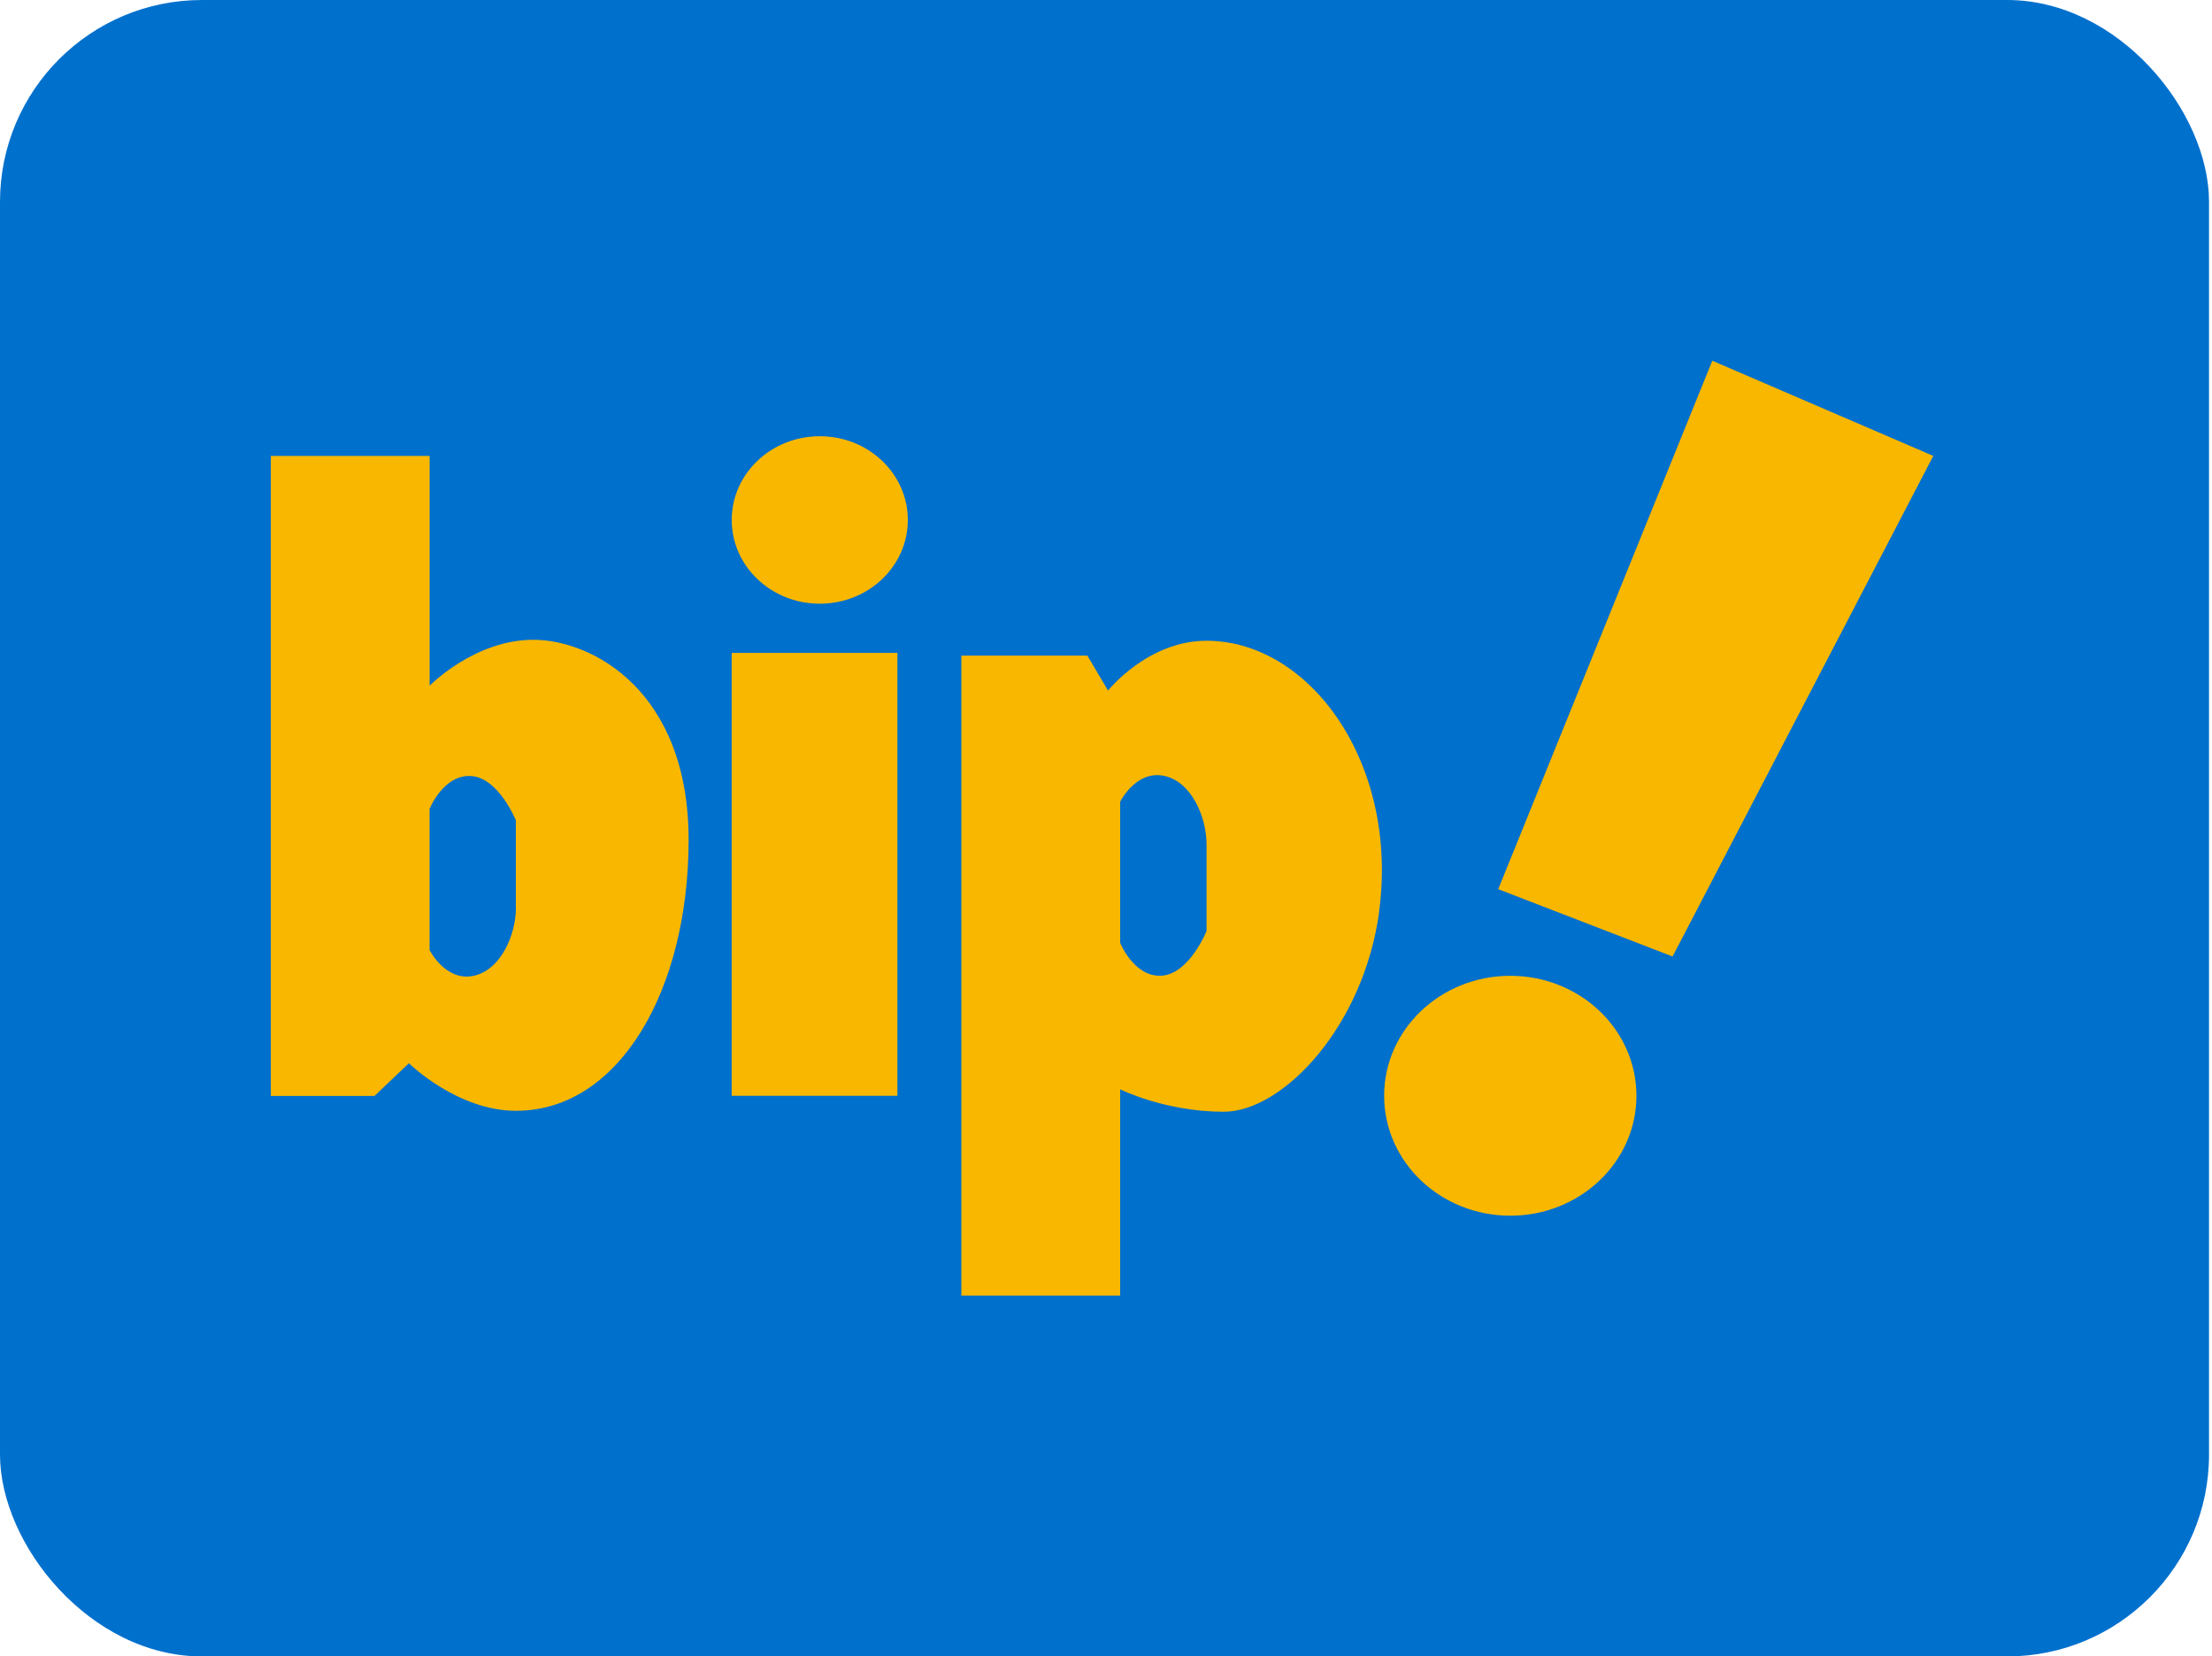 <?xml version="1.0" encoding="UTF-8"?>
<svg id="bip_" data-name="bip!" xmlns="http://www.w3.org/2000/svg" viewBox="0 0 580.78 435">
  <defs>
    <style>
      .cls-1 {
        fill: #fab700;
      }

      .cls-1, .cls-2 {
        stroke-width: 0px;
      }

      .cls-2 {
        fill: #0070cd;
      }
    </style>
  </defs>
  <rect class="cls-2" width="580" height="435" rx="53.02" ry="53.02"/>
  <g>
    <path class="cls-1" d="m215.24,158.54c12.77,0,23.12-9.84,23.12-21.99s-10.35-21.99-23.12-21.99-23.12,9.84-23.12,21.99,10.35,21.99,23.12,21.99Z"/>
    <path class="cls-1" d="m396.54,319.26c18.29,0,33.12-14.1,33.12-31.5s-14.83-31.5-33.12-31.5-33.12,14.1-33.12,31.5,14.83,31.5,33.12,31.5Z"/>
    <path class="cls-1" d="m140,168.02c-15.42,0-27.2,12.06-27.2,12.06v-60.34h-41.69v168.07h27.22l9.03-8.59s12.69,12.49,28.11,12.49c27.2,0,45.33-31.9,45.33-71.13s-25.38-52.57-40.8-52.57h0Zm-4.53,70.26c0,7.33-4.08,16.65-11.34,18.03-7.26,1.36-11.34-6.82-11.34-6.82v-37.07s3.61-9.05,10.87-8.63,11.78,11.65,11.78,11.65v22.85h.03Z"/>
    <path class="cls-1" d="m362.09,239.4c5.23-38.9-18.12-71.13-45.33-71.13-15.42,0-25.83,13.08-25.83,13.08l-5.43-9.18h-33.08v168.07h41.69v-54.17s11.77,5.89,27.2,5.89,36.72-22.27,40.81-52.57h-.03Zm-45.33,5.18s-4.53,11.21-11.78,11.65-10.87-8.63-10.87-8.63v-37.07s4.08-8.19,11.34-6.82c7.26,1.36,11.34,10.7,11.34,18.03v22.85h-.03Z"/>
    <path class="cls-1" d="m235.62,171.46h-43.51v116.31h43.51v-116.31h0Z"/>
    <path class="cls-1" d="m393.37,233.52l56.21-138.79,58.02,25-68.45,131.46-45.78-17.68h0Z"/>
  </g>
</svg>